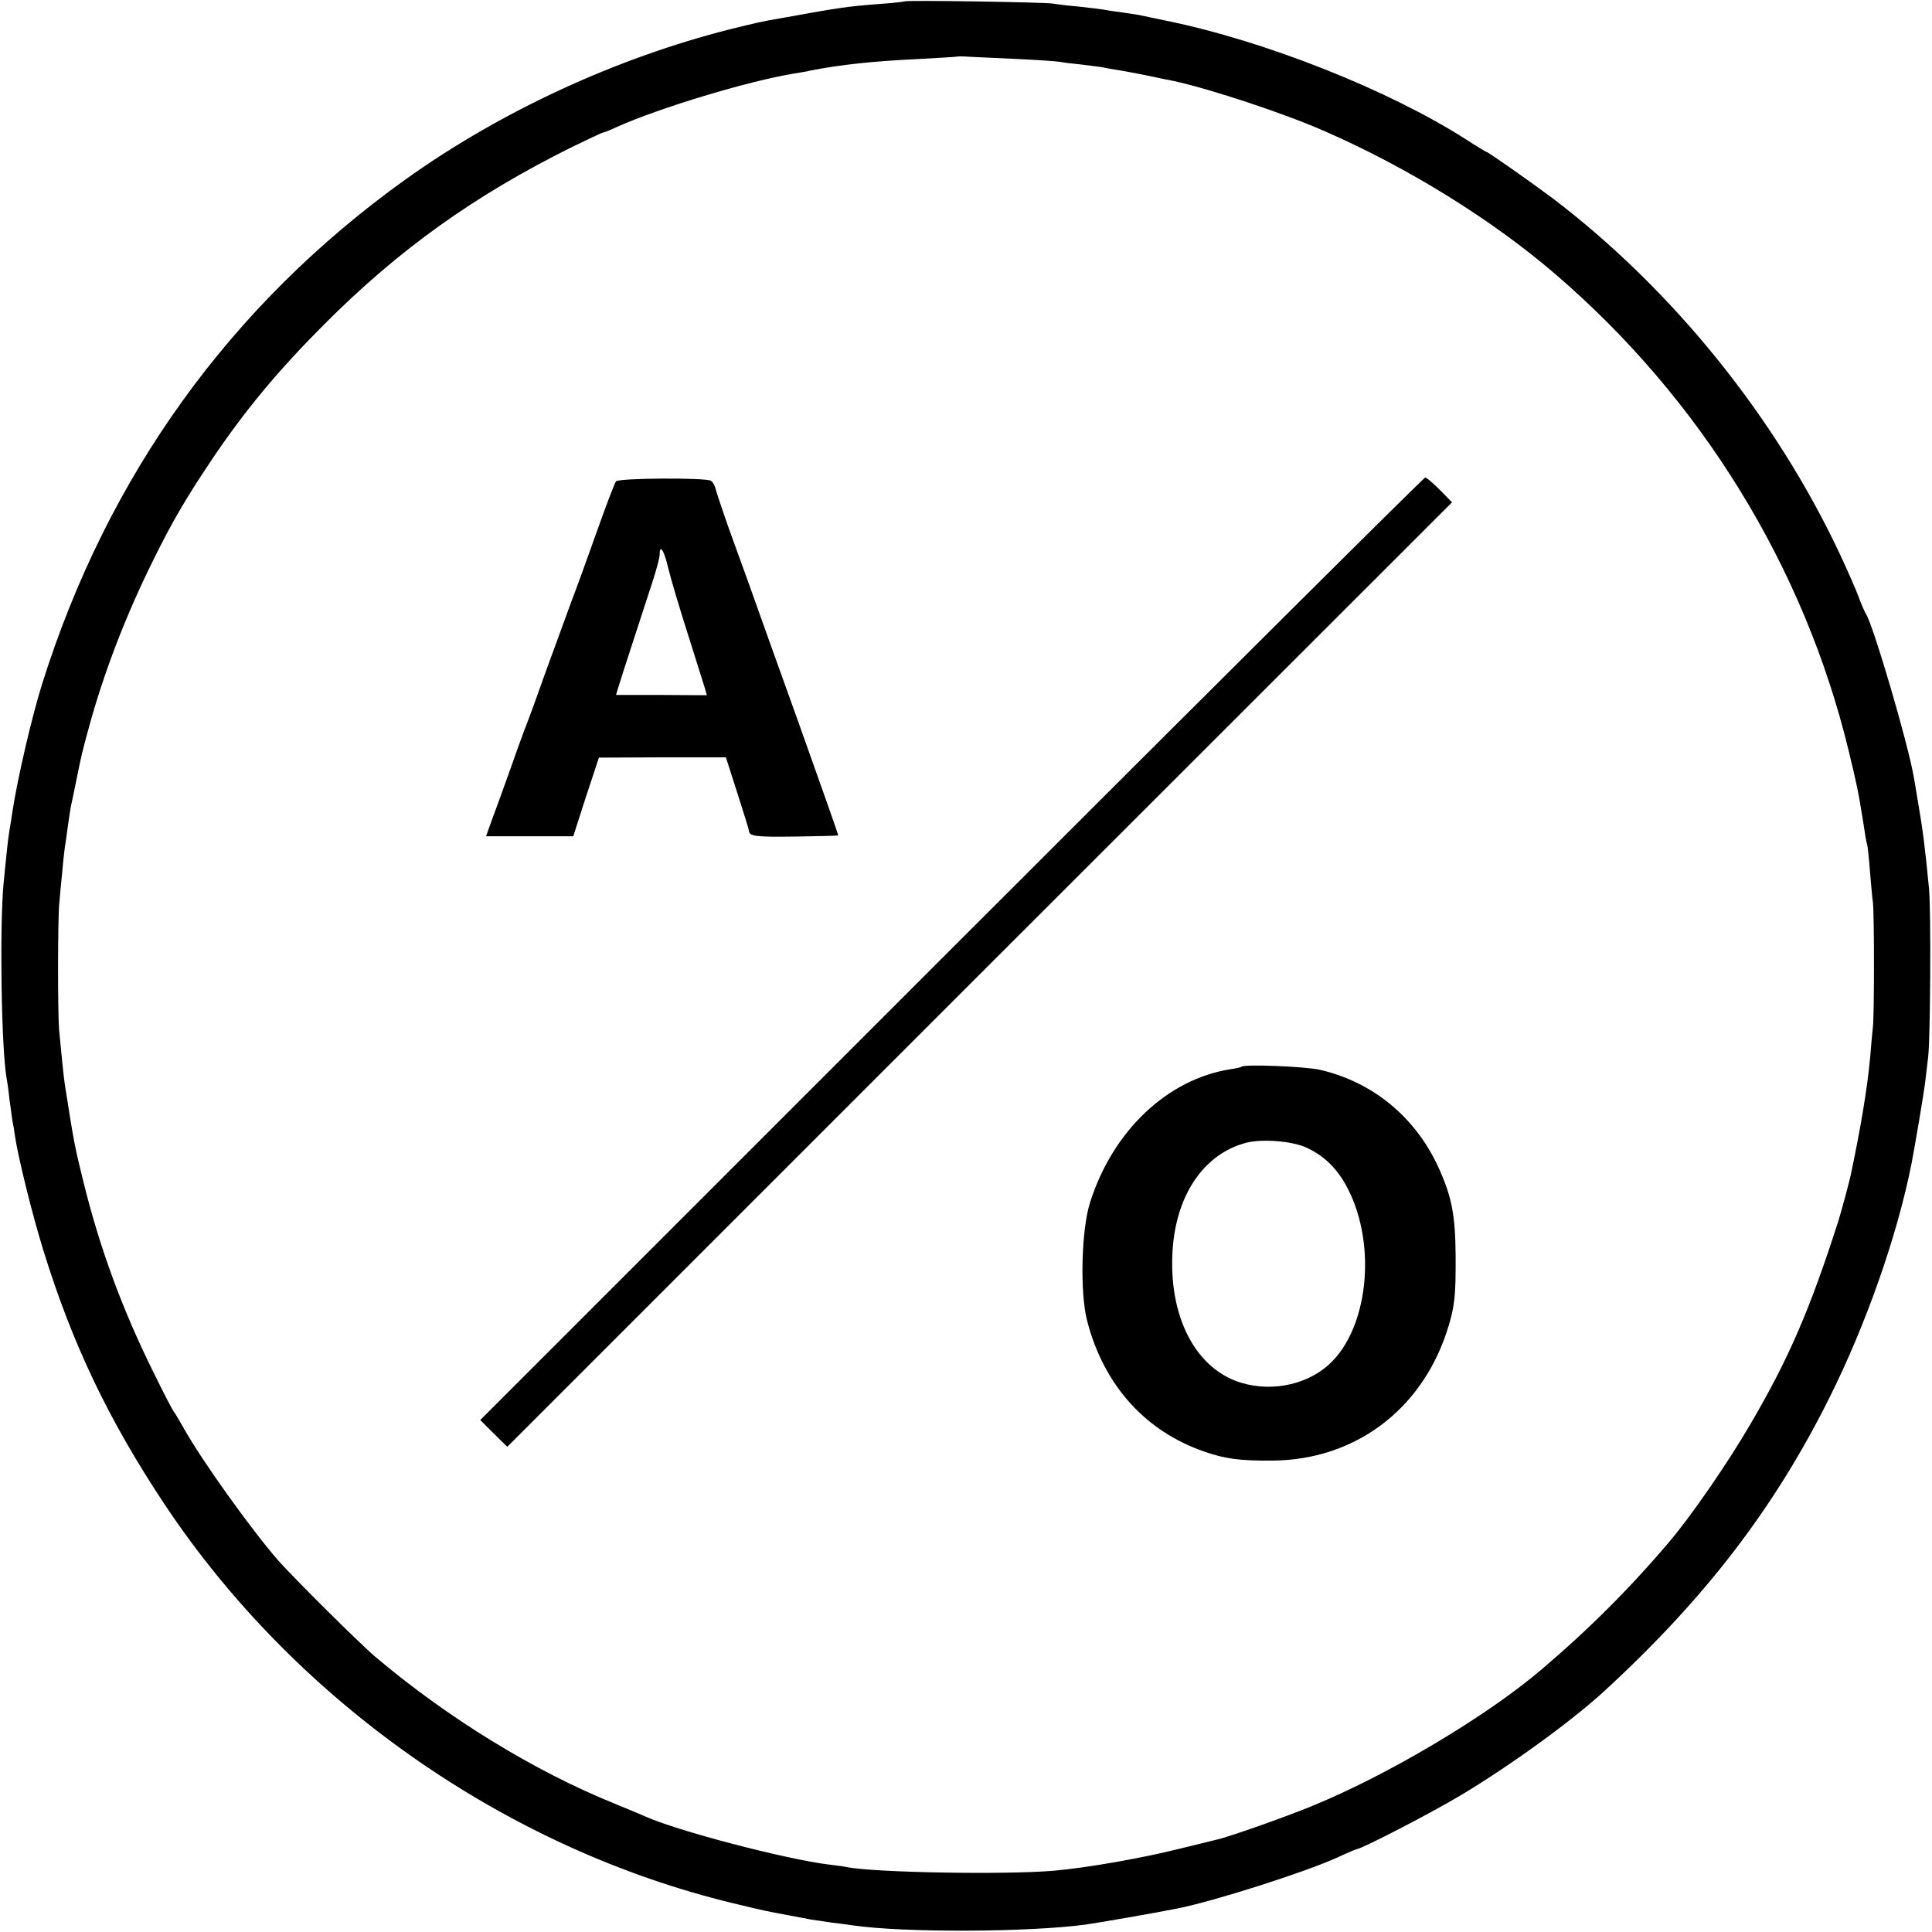 <?xml version="1.0" standalone="no"?>
<!DOCTYPE svg PUBLIC "-//W3C//DTD SVG 20010904//EN"
 "http://www.w3.org/TR/2001/REC-SVG-20010904/DTD/svg10.dtd">
<svg version="1.0" xmlns="http://www.w3.org/2000/svg"
 width="700pt" height="700pt" viewBox="0 0 700 700"
 preserveAspectRatio="xMidYMid meet">
<g transform="translate(0,700) scale(0.1,-0.1)"
fill="#000000" stroke="none">
<path d="M3278 6995 c-2 -1 -41 -6 -87 -9 -126 -10 -140 -12 -356 -51 -73 -12
-96 -18 -190 -41 -414 -105 -832 -298 -1177 -545 -633 -454 -1079 -1073 -1316
-1829 -37 -118 -89 -343 -106 -455 -2 -16 -8 -50 -12 -75 -7 -48 -8 -59 -21
-190 -15 -159 -8 -604 11 -707 2 -10 7 -43 10 -74 4 -31 9 -67 11 -80 3 -13 7
-37 9 -54 11 -75 62 -283 103 -415 105 -340 237 -616 439 -920 474 -713 1235
-1247 2061 -1446 112 -27 117 -28 203 -44 30 -6 66 -12 79 -15 14 -2 47 -7 75
-11 28 -3 62 -8 76 -10 184 -27 638 -25 844 3 37 5 257 43 331 58 132 26 462
131 583 186 34 16 65 29 67 29 17 0 274 133 382 198 184 111 401 269 518 377
361 332 611 657 810 1054 135 269 249 593 301 856 14 74 44 250 50 300 4 33 8
71 10 85 8 62 11 534 3 612 -14 145 -22 210 -39 308 -6 36 -13 79 -16 95 -22
126 -148 553 -173 590 -4 6 -16 33 -26 60 -10 28 -42 100 -70 160 -234 497
-606 957 -1040 1287 -72 54 -234 168 -240 168 -2 0 -35 20 -72 44 -279 179
-729 358 -1088 431 -44 9 -89 19 -100 21 -11 2 -38 6 -60 9 -22 3 -51 7 -65
10 -13 2 -54 7 -90 11 -36 3 -78 8 -95 11 -32 5 -531 13 -537 8z m412 -209
c69 -3 136 -8 150 -10 14 -3 50 -7 80 -10 30 -4 65 -8 76 -10 12 -3 37 -7 55
-10 33 -5 109 -20 159 -31 14 -3 34 -7 45 -9 132 -29 399 -117 546 -182 300
-131 605 -320 834 -517 528 -453 902 -1061 1063 -1727 31 -128 35 -148 53
-260 5 -36 11 -72 14 -80 2 -8 7 -51 10 -95 4 -44 8 -96 11 -115 5 -45 5 -404
0 -450 -2 -19 -7 -69 -10 -110 -10 -111 -34 -255 -71 -430 -6 -27 -34 -131
-44 -163 -103 -321 -179 -498 -319 -737 -82 -141 -214 -332 -292 -424 -142
-168 -294 -320 -465 -465 -199 -170 -558 -383 -830 -494 -99 -41 -307 -114
-345 -122 -8 -2 -69 -17 -135 -33 -135 -34 -333 -69 -457 -80 -175 -15 -644
-7 -750 13 -11 3 -39 6 -62 9 -159 19 -562 125 -671 176 -11 5 -60 25 -108 45
-290 117 -606 311 -867 532 -59 50 -292 282 -351 348 -99 113 -281 368 -343
480 -16 28 -32 55 -36 60 -5 6 -36 65 -69 133 -115 230 -198 455 -257 693 -33
134 -35 141 -69 359 -4 25 -13 113 -21 200 -5 62 -5 405 1 460 2 25 7 77 11
115 3 39 8 77 9 86 2 9 6 40 10 69 4 29 9 62 11 74 3 12 11 53 19 91 21 104
22 107 45 192 56 206 135 411 235 613 71 144 119 225 216 370 119 176 239 320
404 485 271 272 546 468 897 642 60 29 110 53 114 53 3 0 24 8 47 19 155 70
480 168 647 195 19 3 44 7 55 10 112 22 226 34 390 42 77 4 141 8 143 9 1 1
24 1 50 -1 26 -1 103 -5 172 -8z"/>
<path d="M2232 5256 c-5 -6 -37 -90 -71 -186 -34 -96 -75 -209 -91 -250 -15
-41 -58 -158 -95 -260 -36 -102 -70 -194 -75 -205 -4 -11 -25 -67 -45 -125
-21 -58 -50 -140 -66 -182 l-28 -78 158 0 158 0 46 143 47 142 230 1 230 0 42
-131 c23 -71 42 -133 42 -137 2 -18 27 -21 168 -19 84 1 153 3 155 4 1 2 -64
185 -143 407 -80 223 -161 448 -179 500 -19 52 -53 147 -76 210 -22 63 -43
125 -46 138 -3 12 -10 26 -17 30 -18 12 -335 10 -344 -2z m189 -314 c9 -37 41
-146 72 -242 30 -96 58 -185 62 -197 l6 -22 -164 1 -165 0 8 27 c4 14 29 91
55 171 26 80 58 178 71 218 13 40 24 82 24 92 0 41 16 17 31 -48z"/>
<path d="M3447 3562 l-1707 -1707 49 -49 49 -48 1711 1711 1712 1711 -44 45
c-25 25 -49 45 -53 45 -5 0 -777 -768 -1717 -1708z"/>
<path d="M4498 3135 c-1 -2 -19 -6 -40 -9 -228 -36 -425 -222 -508 -481 -32
-98 -38 -328 -11 -431 60 -232 210 -400 426 -474 75 -26 130 -33 245 -32 294
2 534 178 630 461 30 91 35 130 34 281 -1 148 -14 215 -63 322 -84 182 -238
308 -429 352 -54 12 -273 21 -284 11z m233 -292 c67 -30 117 -79 154 -153 104
-206 71 -505 -69 -633 -87 -80 -227 -104 -342 -59 -141 56 -228 219 -227 427
0 225 105 393 270 435 57 14 162 6 214 -17z"/>
</g>
</svg>
